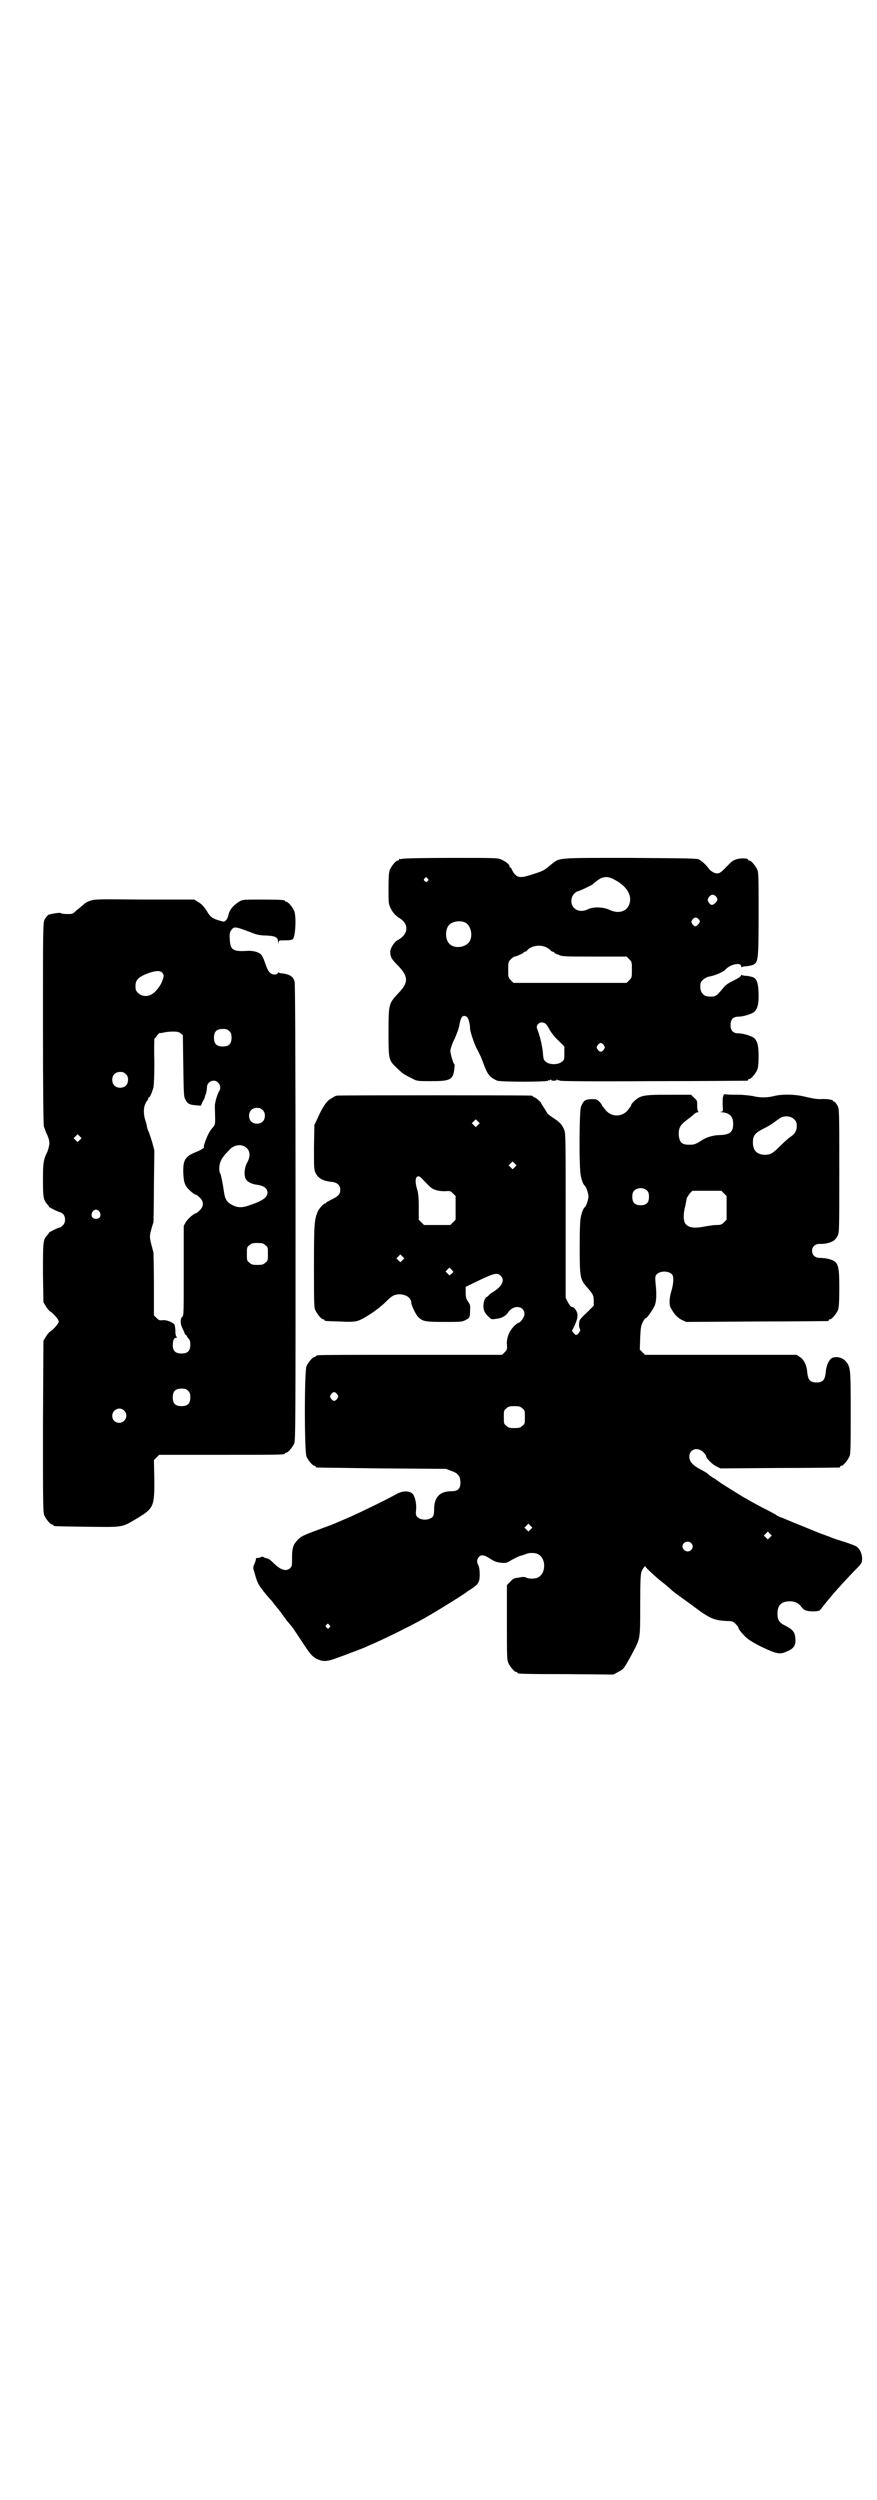 <?xml version="1.0" standalone="no"?>
<!DOCTYPE svg PUBLIC "-//W3C//DTD SVG 20010904//EN"
 "http://www.w3.org/TR/2001/REC-SVG-20010904/DTD/svg10.dtd">
<svg version="1.0" xmlns="http://www.w3.org/2000/svg"
 width="1000pt" height="2850pt" viewBox="0 0 1000 2850"
 preserveAspectRatio="xMidYMid meet">
<g transform="translate(0,2850) scale(0.5,-0.5)"
fill="#000000" stroke="none">
<path d="M918 3742 c-3 -1 -6 -1 -7 0 0 0 -1 0 -1 -2 0 -1 -1 -2 -3 -2 -4 0
-14 -12 -18 -21 -2 -6 -3 -15 -3 -42 0 -34 0 -36 5 -46 5 -10 10 -16 21 -23
22 -14 19 -37 -6 -50 -7 -4 -16 -18 -16 -26 0 -12 3 -17 18 -32 24 -25 24 -39
-1 -64 -20 -22 -21 -23 -21 -85 0 -64 0 -66 18 -83 7 -7 16 -15 19 -16 3 -2
11 -6 17 -9 11 -6 12 -6 43 -6 44 0 50 3 53 27 1 7 1 12 0 12 -2 0 -9 23 -9
31 1 5 4 16 10 27 5 12 10 24 11 33 3 16 7 22 16 17 4 -2 8 -16 8 -27 0 -7 11
-40 17 -49 2 -4 6 -12 9 -19 11 -29 13 -34 20 -41 4 -4 11 -8 16 -10 10 -3
112 -3 116 0 1 2 2 2 2 1 0 -1 2 0 3 1 3 2 3 2 2 1 -1 -2 1 -3 6 -3 5 0 7 1 6
3 -1 1 -1 1 2 -1 1 -1 3 -2 3 -1 0 1 1 0 3 -1 2 -1 60 -2 213 -1 116 0 212 1
214 1 1 0 2 1 2 2 0 1 1 2 3 2 4 0 14 12 18 21 2 5 3 14 3 31 0 25 -3 35 -11
42 -6 4 -24 10 -35 10 -12 0 -18 6 -18 19 0 13 6 19 18 19 11 0 29 6 35 10 8
7 11 17 11 36 0 26 -3 39 -11 43 -3 2 -10 3 -15 4 -6 0 -11 1 -12 2 -1 1 -2 0
-2 -1 0 -2 -7 -7 -16 -11 -12 -6 -19 -10 -25 -18 -16 -19 -17 -20 -33 -19 -11
0 -19 9 -19 22 0 9 1 11 6 16 3 3 9 6 12 7 14 2 35 11 39 16 10 12 36 18 36 8
0 -2 1 -3 2 -2 1 1 6 2 12 2 5 1 12 2 15 4 10 6 11 13 11 116 0 80 0 94 -3
100 -4 9 -14 21 -18 21 -2 0 -3 1 -3 2 0 4 -23 4 -31 -1 -6 -2 -9 -6 -26 -23
-3 -3 -8 -7 -11 -7 -6 -2 -17 4 -22 11 -4 6 -13 15 -21 20 -5 3 -19 3 -157 4
-170 0 -161 1 -181 -15 -15 -13 -19 -15 -38 -21 -26 -9 -37 -10 -43 -3 -3 2
-6 7 -8 11 -1 3 -3 6 -4 6 -1 0 -2 1 -2 3 0 4 -8 10 -18 15 -9 4 -12 4 -115 4
-58 0 -108 -1 -111 -2z m57 -45 c3 -3 3 -3 0 -6 -3 -3 -3 -3 -6 0 -3 2 -3 3
-1 6 4 4 4 4 7 0z m427 -3 c26 -14 39 -33 34 -53 -5 -19 -25 -26 -47 -15 -13
6 -36 7 -48 1 -12 -6 -24 -5 -32 3 -8 8 -8 23 0 32 3 3 7 6 9 6 3 0 32 14 34
16 1 1 5 5 11 9 12 9 23 10 39 1z m231 -38 c4 -6 4 -8 0 -13 -6 -7 -11 -8 -15
-3 -2 3 -4 6 -4 8 0 5 6 12 11 12 3 0 6 -2 8 -4z m-37 -57 c0 -3 -7 -11 -10
-11 -2 0 -5 2 -7 5 -3 5 -3 5 0 10 2 3 5 5 7 5 3 1 10 -5 10 -9z m-536 -2 c16
-7 20 -37 7 -48 -12 -11 -34 -11 -43 0 -9 10 -9 32 0 42 7 8 24 11 36 6z m186
-57 c4 -2 8 -5 10 -7 1 -2 4 -3 5 -3 2 0 3 -1 3 -2 0 -1 4 -3 10 -5 8 -4 15
-4 82 -4 l73 0 6 -6 c6 -6 6 -7 6 -24 0 -17 0 -18 -6 -24 l-6 -6 -129 0 -129
0 -6 6 c-6 6 -6 7 -6 24 0 17 0 18 6 24 3 3 7 6 8 6 5 0 21 8 21 9 0 1 1 2 3
2 1 0 4 1 5 3 9 11 30 14 44 7z m-1 -175 c2 -2 6 -8 9 -14 3 -5 11 -16 19 -23
l14 -14 0 -15 c0 -14 0 -16 -6 -20 -8 -7 -28 -7 -36 0 -5 4 -6 6 -7 22 -2 16
-5 30 -11 48 -4 9 -4 12 1 17 4 4 12 4 17 -1z m132 -48 c3 -5 3 -5 0 -10 -2
-3 -5 -5 -7 -5 -2 0 -5 2 -7 5 -3 5 -3 5 0 10 2 3 5 5 7 5 2 0 5 -2 7 -5z"/>
<path d="M205 3646 c-6 -2 -13 -6 -15 -9 -3 -2 -9 -8 -15 -12 -9 -9 -9 -9 -22
-9 -7 0 -13 1 -14 2 -1 2 -22 -1 -29 -4 -2 -2 -6 -6 -8 -10 -4 -8 -4 -15 -4
-237 0 -160 1 -230 2 -235 1 -4 4 -10 5 -14 8 -16 9 -24 6 -34 -1 -6 -4 -13
-6 -16 -6 -15 -7 -22 -7 -58 0 -40 1 -46 10 -56 2 -2 4 -5 4 -6 1 -1 24 -13
26 -12 1 0 3 -2 6 -4 6 -7 6 -20 -1 -26 -3 -3 -6 -5 -7 -5 -2 1 -23 -10 -24
-11 0 -1 -2 -4 -5 -7 -9 -10 -9 -16 -9 -86 l1 -66 6 -10 c3 -5 8 -11 11 -12 8
-6 18 -18 18 -22 0 -4 -10 -16 -18 -22 -3 -1 -8 -7 -11 -12 l-6 -10 -1 -195
c0 -174 0 -196 3 -203 4 -9 14 -21 18 -21 2 0 3 -1 3 -2 0 -2 2 -2 76 -3 82
-1 79 -2 111 17 42 25 43 28 43 90 l-1 45 6 6 6 6 138 0 c136 0 149 0 149 3 0
1 1 2 3 2 4 0 14 12 18 21 3 7 3 56 3 525 0 377 -1 521 -2 527 -3 13 -12 18
-31 20 -3 0 -5 1 -5 2 0 1 -1 0 -2 -1 -3 -6 -14 -5 -19 1 -3 2 -7 11 -10 20
-4 12 -7 18 -11 22 -6 5 -20 8 -30 7 -33 -2 -39 2 -40 27 -1 12 0 16 4 21 6 8
8 8 47 -7 10 -4 19 -6 32 -6 22 -1 27 -4 27 -15 1 -6 1 -6 1 -1 1 5 1 5 16 5
9 0 15 1 17 3 6 7 8 51 3 64 -4 9 -14 21 -18 21 -2 0 -3 1 -3 2 0 2 -10 3 -54
3 -42 0 -43 0 -51 -5 -13 -8 -22 -19 -24 -30 -2 -10 -8 -17 -13 -15 -23 6 -28
9 -37 25 -7 10 -10 14 -20 20 l-8 5 -114 0 c-110 1 -114 1 -124 -3z m166 -165
c3 -5 3 -6 0 -15 -4 -13 -16 -28 -25 -33 -10 -6 -23 -5 -31 3 -5 5 -6 7 -6 16
0 12 5 18 19 25 23 10 38 12 43 4z m152 -132 c4 -4 5 -7 5 -15 0 -14 -6 -20
-20 -20 -14 0 -20 6 -20 20 0 14 6 20 20 20 8 0 11 -1 15 -5z m-111 -5 l5 -4
1 -71 c1 -62 1 -71 5 -76 4 -9 9 -12 23 -13 l12 -1 4 9 c3 5 5 9 5 10 0 1 1 5
3 9 1 4 2 11 2 14 0 13 16 20 25 11 6 -5 7 -15 2 -21 -2 -4 -7 -17 -8 -25 -1
-2 -1 -7 -1 -12 1 -38 2 -37 -6 -46 -4 -5 -8 -11 -9 -14 -5 -10 -11 -27 -10
-28 2 -3 -6 -8 -19 -13 -24 -10 -29 -18 -28 -48 1 -17 2 -21 6 -29 5 -8 19
-20 23 -20 1 0 5 -3 8 -6 10 -9 10 -20 1 -29 -4 -4 -8 -7 -8 -7 -5 0 -19 -12
-24 -20 l-5 -9 0 -102 c0 -95 0 -102 -3 -105 -5 -3 -5 -16 -1 -24 1 -3 4 -8 5
-11 1 -4 3 -7 4 -7 1 0 2 -1 2 -2 0 -1 2 -4 4 -6 3 -3 4 -7 4 -14 0 -14 -6
-20 -20 -20 -14 0 -20 6 -20 19 0 11 3 17 8 17 2 0 2 1 1 2 -2 1 -3 6 -3 12 0
6 -1 13 -2 16 -4 5 -18 11 -27 10 -7 -1 -9 0 -14 5 l-6 6 0 69 c0 38 -1 71 -1
74 -9 34 -10 35 -5 53 2 7 4 14 5 16 0 2 1 40 1 84 l1 80 -5 19 c-3 10 -7 21
-8 24 -2 3 -3 8 -4 11 0 3 -2 11 -4 16 -4 13 -4 29 1 37 1 4 4 7 5 8 0 0 1 2
1 3 0 2 1 3 2 3 2 0 7 12 10 23 1 5 2 26 2 60 -1 28 0 51 0 51 1 0 4 3 6 7 3
4 6 6 7 6 1 -1 5 0 9 1 4 1 13 2 20 2 11 0 14 -1 18 -4z m-125 -93 c4 -4 5 -7
5 -13 0 -11 -7 -18 -18 -18 -11 0 -18 7 -18 18 0 11 7 18 18 18 6 0 9 -1 13
-5z m312 -82 c4 -4 5 -7 5 -13 0 -11 -7 -18 -18 -18 -11 0 -18 7 -18 18 0 11
7 18 18 18 6 0 9 -1 13 -5z m-417 -68 l-5 -5 -4 4 -5 5 4 4 5 5 4 -4 5 -5 -4
-4z m381 -19 c8 -8 8 -20 0 -34 -6 -12 -7 -29 -2 -37 4 -6 12 -10 23 -12 17
-2 26 -8 26 -18 0 -11 -11 -19 -41 -29 -16 -6 -28 -6 -40 1 -12 6 -16 14 -18
28 -2 15 -7 42 -9 44 -1 1 -2 6 -2 11 0 11 4 21 12 30 2 3 6 7 9 10 12 15 31
17 42 6z m-336 -145 c5 -8 1 -16 -8 -16 -9 0 -13 8 -8 16 2 3 5 5 8 5 3 0 6
-2 8 -5z m378 -76 c6 -4 6 -6 6 -20 0 -14 0 -16 -6 -20 -4 -4 -7 -5 -18 -5
-11 0 -14 1 -18 5 -6 4 -6 6 -6 20 0 14 0 16 6 20 4 4 7 5 18 5 11 0 14 -1 18
-5z m-176 -332 c4 -4 5 -7 5 -15 0 -14 -6 -20 -20 -20 -14 0 -20 6 -20 20 0
14 6 20 20 20 8 0 11 -1 15 -5z m-146 -45 c11 -10 3 -28 -11 -28 -9 0 -16 6
-16 16 0 14 17 22 27 12z"/>
<path d="M1650 3204 c1 0 0 -3 -1 -4 -1 -2 -1 -11 -1 -19 1 -15 1 -15 -4 -16
-4 0 -4 0 2 -1 17 -1 26 -9 26 -26 0 -19 -7 -25 -30 -26 -15 0 -31 -5 -40 -11
-16 -10 -18 -11 -30 -11 -17 0 -22 5 -24 21 -1 17 3 24 19 36 7 5 14 11 16 13
2 2 6 4 8 4 2 0 3 1 2 1 -2 1 -3 6 -3 13 0 12 0 13 -7 19 l-7 7 -50 0 c-56 0
-64 -1 -78 -13 -4 -4 -8 -8 -8 -9 0 -1 -1 -3 -2 -5 -1 -1 -4 -5 -7 -9 -13 -15
-36 -15 -49 0 -9 11 -10 12 -10 14 0 0 -3 4 -6 7 -5 5 -7 5 -18 5 -14 -1 -17
-3 -23 -17 -4 -10 -5 -144 0 -160 2 -10 6 -19 9 -21 3 -2 8 -18 8 -24 0 -6 -5
-22 -8 -24 -3 -2 -7 -11 -9 -21 -2 -7 -3 -26 -3 -70 0 -69 1 -73 15 -90 16
-18 17 -21 17 -33 l0 -11 -15 -15 c-9 -8 -16 -16 -17 -18 -2 -7 -2 -15 0 -19
2 -4 1 -6 -2 -10 -4 -6 -8 -6 -12 0 -4 4 -4 5 -1 10 7 14 10 22 10 30 0 8 -6
18 -12 19 -3 0 -6 4 -10 11 l-5 10 0 187 c0 168 0 188 -3 195 -5 13 -10 18
-25 28 -8 5 -15 11 -15 13 -1 1 -4 7 -7 11 -3 5 -6 9 -6 10 0 2 -13 13 -15 13
-2 0 -3 1 -3 2 0 0 -2 2 -5 2 -8 1 -437 1 -443 0 -3 -1 -6 -2 -7 -3 -1 -1 -5
-3 -8 -5 -8 -4 -19 -21 -28 -42 l-8 -17 -1 -51 c0 -47 0 -51 4 -59 6 -12 17
-18 39 -20 11 -2 17 -8 17 -18 0 -10 -5 -15 -22 -23 -5 -3 -10 -5 -10 -6 0 -1
-1 -2 -3 -2 -3 0 -15 -13 -17 -20 -7 -17 -8 -27 -8 -121 0 -82 0 -96 3 -102 4
-9 14 -21 18 -21 2 0 3 -1 3 -2 0 -2 1 -2 34 -3 19 -1 33 -1 40 1 13 3 48 26
65 43 15 15 19 17 31 18 16 0 28 -8 28 -20 0 -5 11 -28 16 -32 10 -10 17 -11
59 -11 36 0 41 0 48 4 10 5 11 6 11 23 1 10 0 13 -5 20 -4 6 -5 10 -5 20 l0
13 31 15 c34 16 41 18 49 10 10 -10 3 -24 -18 -37 -5 -3 -10 -7 -10 -8 0 -1
-2 -2 -4 -3 -5 -2 -9 -16 -7 -27 1 -6 4 -11 9 -16 8 -8 8 -9 19 -7 12 1 22 6
28 15 12 18 37 15 37 -4 0 -7 -9 -20 -14 -20 -1 0 -6 -4 -11 -9 -10 -11 -16
-25 -15 -41 1 -10 0 -12 -5 -17 l-6 -6 -207 0 c-114 0 -209 0 -212 -1 -4 0 -6
-2 -6 -2 0 -1 -1 -2 -3 -2 -4 0 -14 -12 -18 -21 -5 -11 -5 -195 0 -206 4 -9
14 -21 18 -21 2 0 3 -1 3 -2 0 -1 1 -2 3 -2 1 0 68 -1 148 -2 l146 -1 13 -5
c15 -5 20 -12 20 -27 0 -13 -6 -19 -20 -19 -27 0 -40 -13 -40 -42 0 -8 -1 -13
-3 -16 -8 -9 -28 -9 -36 0 -3 4 -3 7 -2 17 1 14 -3 31 -9 36 -7 6 -21 6 -33 0
-27 -15 -77 -39 -103 -51 -16 -7 -32 -14 -35 -15 -3 -2 -22 -9 -41 -16 -38
-14 -42 -16 -51 -26 -9 -10 -11 -18 -11 -39 0 -17 0 -19 -4 -23 -9 -9 -22 -5
-39 12 -5 5 -11 10 -15 10 -3 1 -7 2 -7 3 -1 1 -4 1 -8 -1 -4 -1 -7 -2 -8 -1
-1 0 -1 0 -1 -1 0 -1 -1 -6 -3 -11 -3 -6 -4 -10 -3 -14 1 -3 3 -10 5 -17 2 -7
5 -15 8 -19 3 -6 20 -27 25 -32 1 -1 5 -5 9 -11 4 -5 9 -11 10 -12 1 -2 4 -5
6 -8 2 -3 8 -11 13 -18 6 -7 12 -14 14 -17 2 -3 11 -16 20 -30 19 -29 24 -35
34 -40 14 -7 23 -7 47 2 22 8 48 18 61 23 4 2 9 4 11 5 31 13 92 43 126 62 32
18 94 57 97 60 1 1 6 4 12 8 15 10 18 15 18 32 0 9 -1 17 -3 21 -4 7 -4 13 1
19 5 6 13 5 26 -4 9 -6 15 -8 24 -9 12 -1 13 -1 26 7 8 4 17 9 20 9 4 1 9 3
12 4 6 3 19 3 26 0 20 -9 20 -45 0 -54 -7 -3 -20 -3 -26 0 -3 2 -8 2 -17 0
-10 -1 -13 -2 -19 -9 l-8 -8 0 -85 c0 -73 0 -85 3 -92 4 -9 14 -21 18 -21 2 0
3 -1 3 -2 0 -2 2 -3 112 -3 l107 -1 11 6 c12 6 13 7 34 46 16 31 16 28 16 107
0 56 1 70 3 76 3 7 9 15 9 11 0 -2 28 -28 43 -39 4 -3 9 -8 12 -10 7 -7 11
-10 32 -25 11 -8 25 -18 30 -22 31 -23 42 -27 71 -28 9 0 12 -1 17 -6 4 -4 7
-8 7 -9 0 -3 6 -11 16 -21 6 -6 17 -13 37 -23 34 -16 42 -18 58 -10 15 6 20
14 19 27 -1 17 -5 22 -24 32 -13 6 -17 13 -17 27 0 19 9 28 28 28 12 0 20 -4
26 -12 2 -3 6 -7 9 -8 7 -4 31 -4 34 0 1 1 5 6 8 10 18 23 43 51 71 80 17 17
17 18 17 28 0 11 -6 23 -13 27 -3 2 -16 7 -29 11 -13 4 -25 8 -27 9 -2 1 -13
5 -24 9 -11 4 -34 14 -52 21 -18 7 -35 15 -39 16 -4 1 -10 4 -12 6 -3 2 -16 9
-30 16 -25 13 -33 18 -47 26 -23 14 -50 31 -51 32 -1 1 -6 4 -11 8 -6 3 -13 8
-16 11 -3 3 -12 8 -20 12 -16 9 -23 17 -23 28 0 17 19 23 32 10 3 -3 6 -7 6
-8 0 -5 13 -19 23 -24 l10 -5 134 1 c74 0 135 1 137 1 1 0 2 1 2 2 0 1 1 2 3
2 4 0 14 12 18 21 3 6 3 20 3 100 0 103 0 105 -13 119 -7 7 -20 10 -29 6 -7
-3 -14 -17 -15 -34 -2 -17 -7 -22 -21 -22 -14 0 -19 5 -21 22 -1 17 -8 31 -17
36 l-7 5 -173 0 -173 0 -6 6 -6 6 1 27 c1 24 2 28 6 36 3 6 6 9 7 9 1 -2 14
16 19 26 5 10 6 27 3 53 -1 13 -1 16 2 20 8 9 28 9 36 0 4 -6 3 -21 -2 -38 -2
-6 -4 -16 -4 -23 0 -11 1 -13 8 -24 6 -9 11 -13 19 -18 l11 -5 160 1 c88 0
161 1 163 1 1 0 2 1 2 2 0 1 1 2 3 2 4 0 14 12 18 21 2 6 3 16 3 50 0 55 -2
61 -26 67 -5 1 -13 2 -18 2 -11 0 -18 6 -18 16 0 10 7 16 18 16 10 -1 25 3 31
7 3 2 7 7 9 11 4 8 4 11 4 148 0 138 0 140 -4 149 -3 5 -6 9 -7 9 -1 0 -3 1
-3 2 -1 3 -15 5 -30 4 -9 0 -19 2 -32 5 -22 6 -53 7 -73 2 -15 -4 -33 -4 -48
0 -6 1 -21 3 -34 3 -12 0 -24 0 -27 1 -3 0 -6 0 -6 -1z m161 -56 c5 -5 6 -7 6
-16 0 -11 -5 -18 -17 -26 -4 -3 -13 -11 -21 -19 -17 -17 -21 -19 -33 -20 -19
0 -29 9 -29 28 0 15 4 21 21 30 8 4 19 10 23 13 15 11 22 16 26 16 9 2 18 0
24 -6z m-721 -13 l-5 -5 -4 4 -5 5 4 4 5 5 4 -4 5 -5 -4 -4z m84 -96 l-5 -5
-4 4 -5 5 4 4 5 5 4 -4 5 -5 -4 -4z m-210 -28 c16 -17 20 -21 29 -24 6 -2 13
-3 21 -3 12 1 13 1 19 -5 l6 -6 0 -27 0 -27 -6 -6 -6 -6 -30 0 -30 0 -6 6 -6
6 0 29 c0 21 -1 32 -4 41 -4 14 -4 23 -1 27 4 4 8 2 14 -5z m512 -26 c3 -3 4
-7 4 -14 0 -13 -6 -19 -19 -19 -13 0 -19 6 -19 19 0 7 1 11 4 14 7 8 23 8 30
0z m175 -6 l6 -6 0 -27 0 -27 -6 -6 c-5 -5 -7 -6 -17 -6 -6 0 -20 -2 -30 -4
-22 -4 -34 -2 -41 7 -5 7 -5 24 0 41 1 7 3 14 3 17 1 2 4 7 7 11 l6 6 33 0 33
0 6 -6z m-733 -152 l-5 -5 -4 4 -5 5 4 4 5 5 4 -4 5 -5 -4 -4z m112 -22 l4 -5
-4 -4 -5 -4 -4 4 -5 5 4 4 c6 6 4 6 10 0z m-261 -284 c3 -5 3 -5 0 -10 -2 -3
-5 -5 -7 -5 -2 0 -5 2 -7 5 -3 5 -3 5 0 10 2 3 5 5 7 5 2 0 5 -2 7 -5z m422
-32 c6 -4 6 -6 6 -20 0 -14 0 -16 -6 -20 -4 -4 -7 -5 -18 -5 -11 0 -14 1 -18
5 -6 4 -6 6 -6 20 0 14 0 16 6 20 4 4 7 5 18 5 11 0 14 -1 18 -5z m19 -276
l-5 -5 -4 4 -5 5 4 4 5 5 4 -4 5 -5 -4 -4z m546 -18 l-5 -5 -4 4 -5 5 4 4 5 5
4 -4 5 -5 -4 -4z m-180 -13 c5 -5 5 -11 0 -16 -10 -10 -27 5 -16 16 4 4 12 4
16 0z m-825 -187 c3 -3 3 -3 0 -6 -3 -3 -3 -3 -6 0 -3 2 -3 3 -1 6 4 4 4 4 7
0z"/>
</g>
</svg>
